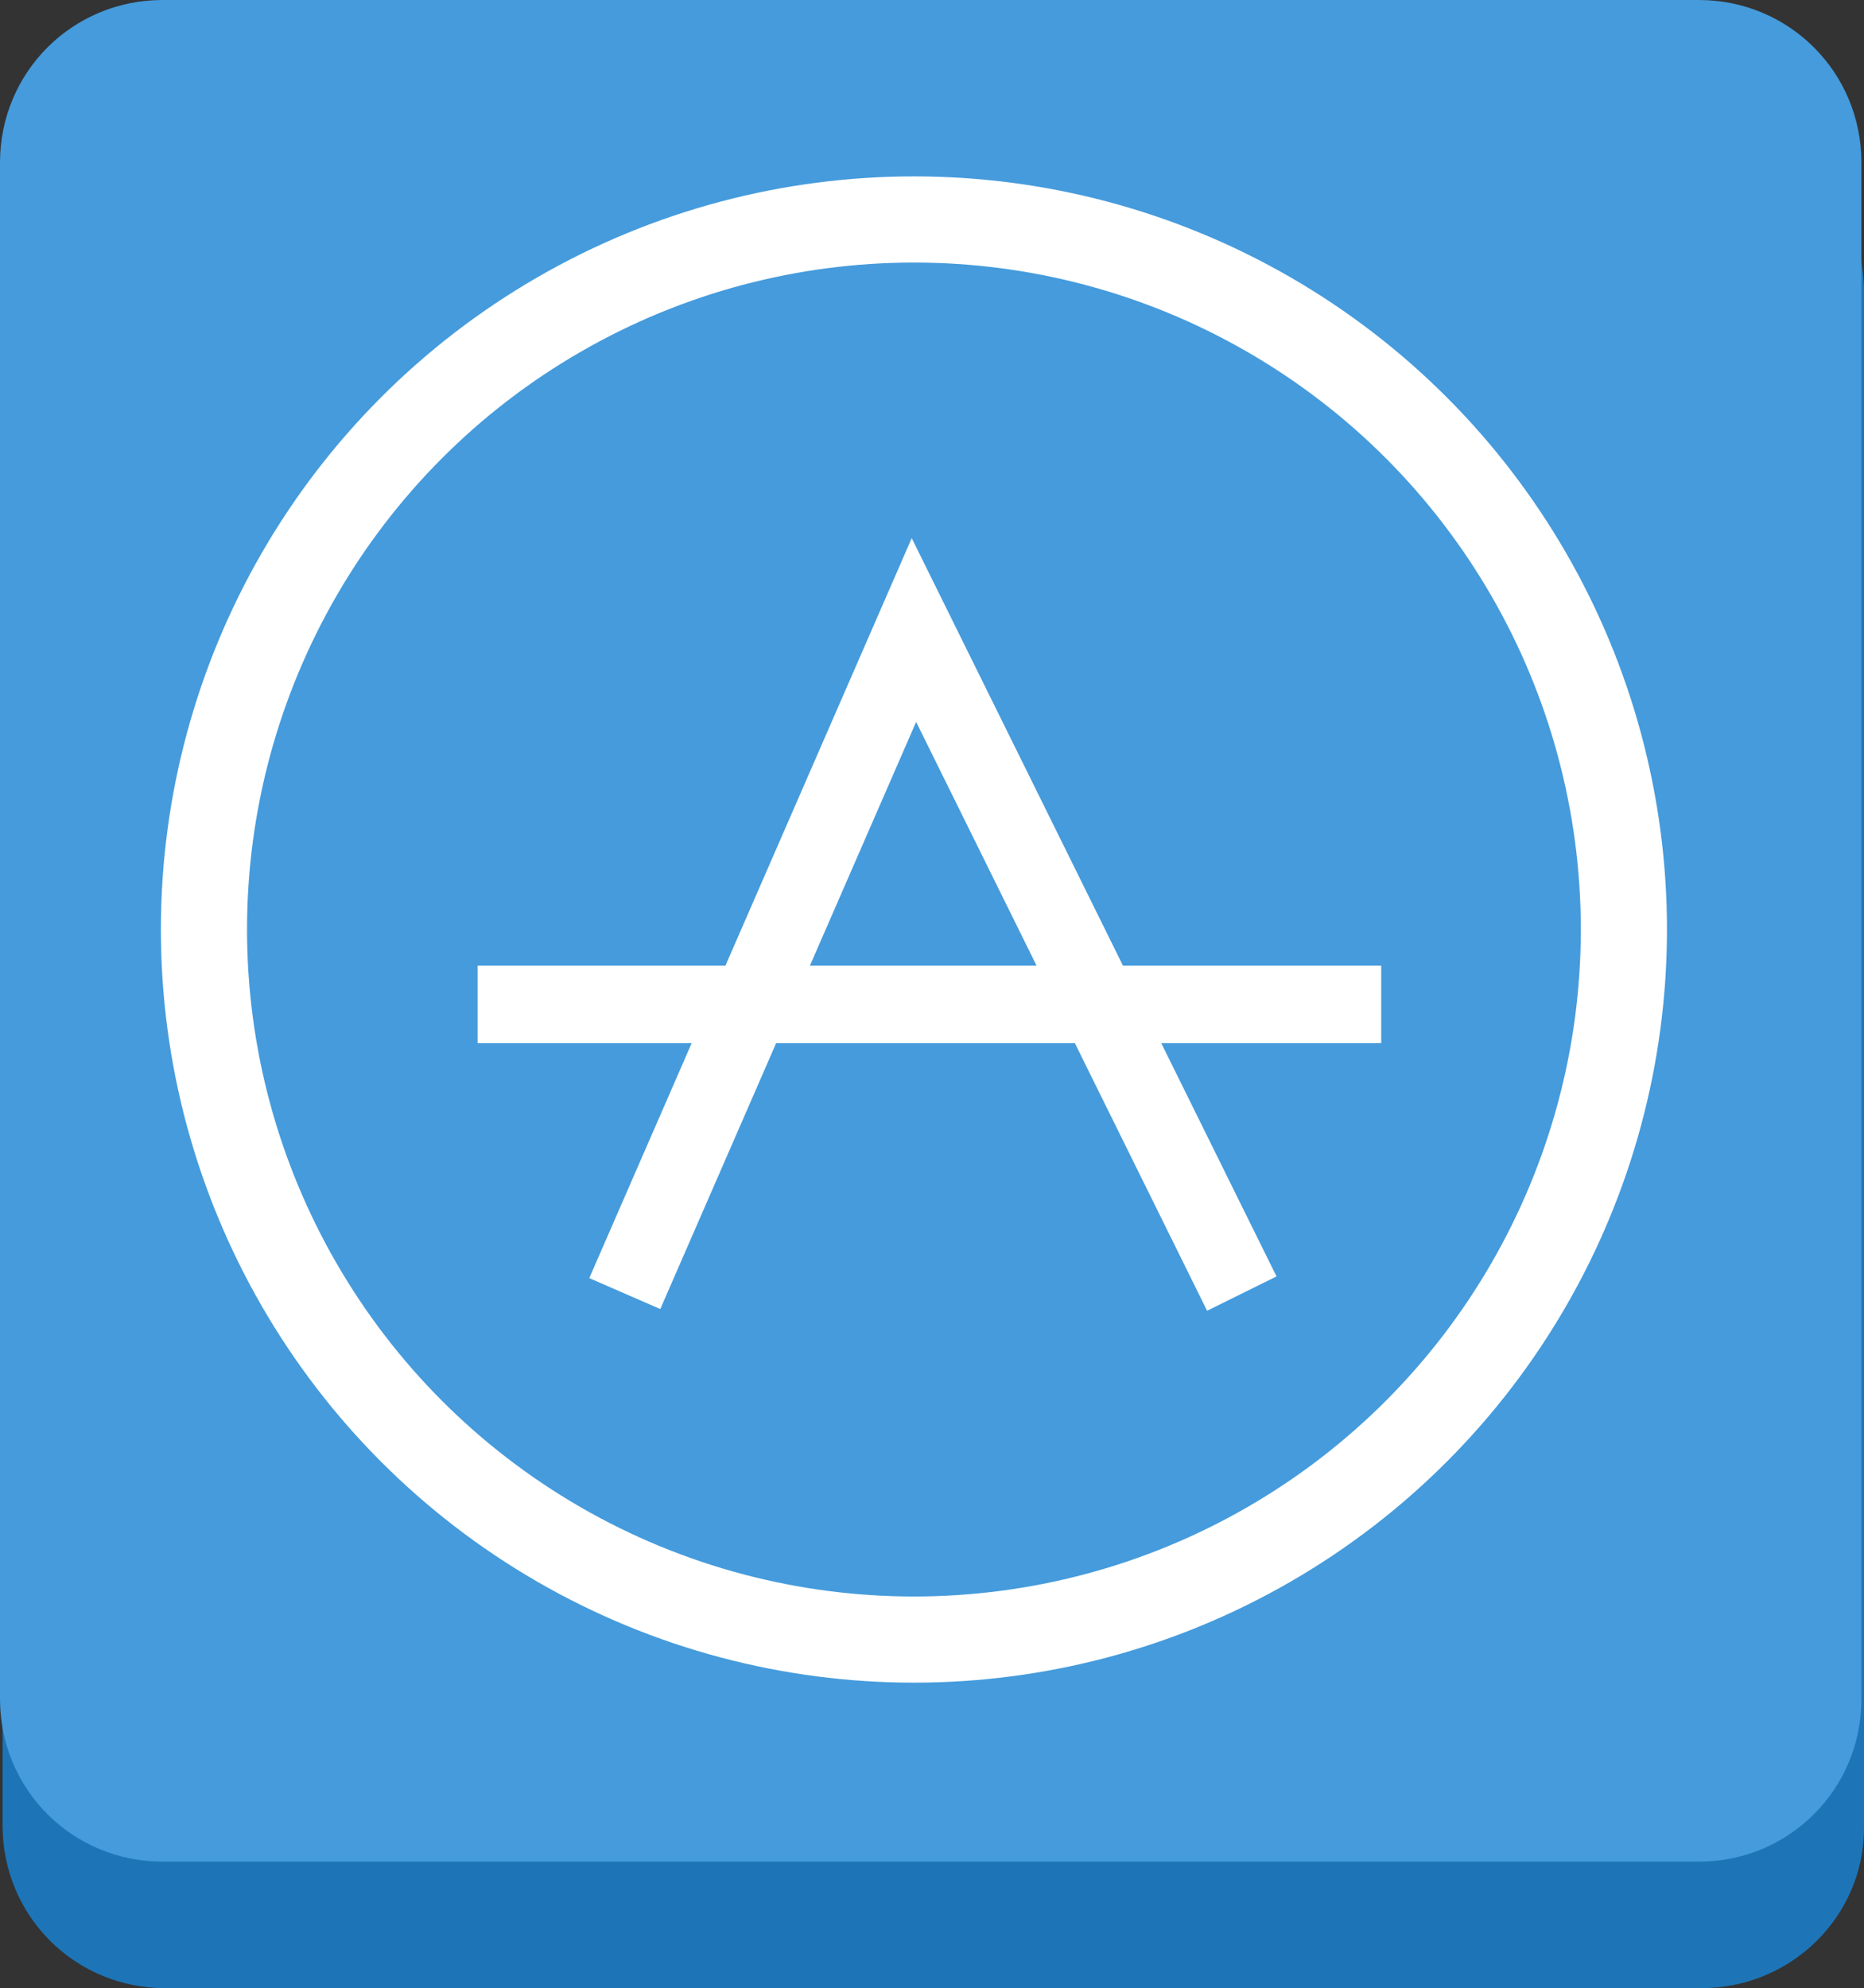 <?xml version="1.0" encoding="utf-8"?>
<!-- Generator: Adobe Illustrator 18.1.1, SVG Export Plug-In . SVG Version: 6.00 Build 0)  -->
<svg version="1.1" id="Layer_1" xmlns="http://www.w3.org/2000/svg" xmlns:xlink="http://www.w3.org/1999/xlink" x="0px" y="0px"
	 viewBox="0 0 72.2 77" enable-background="new 0 0 72.2 77" xml:space="preserve">
<rect x="0" y="0" width="72.2" height="77" fill="#333333" stroke="none"/>
<path fill="#1D75B7" d="M65.9,77H6.4c-3.5,0-6.3-2.8-6.3-6.3V11.3c0-3.5,2.8-6.3,6.3-6.3h59.5c3.5,0,6.3,2.8,6.3,6.3v59.5
	C72.2,74.2,69.4,77,65.9,77z"/>
<path fill="#459BDC" d="M65.8,72.1H6.3c-3.5,0-6.3-2.8-6.3-6.3V6.3C0,2.8,2.8,0,6.3,0h59.5c3.5,0,6.3,2.8,6.3,6.3v59.5
	C72.1,69.3,69.3,72.1,65.8,72.1z"/>
<circle fill="none" stroke="#FFFFFF" stroke-width="3.337" stroke-miterlimit="10" cx="35.4" cy="36" r="27.5"/>
<polyline fill="none" stroke="#FFFFFF" stroke-width="3" stroke-miterlimit="10" points="48.1,50.1 35.4,24.4 24.2,50.1 "/>
<line fill="none" stroke="#FFFFFF" stroke-width="3" stroke-miterlimit="10" x1="18.5" y1="38.9" x2="53.5" y2="38.9"/>
</svg>
